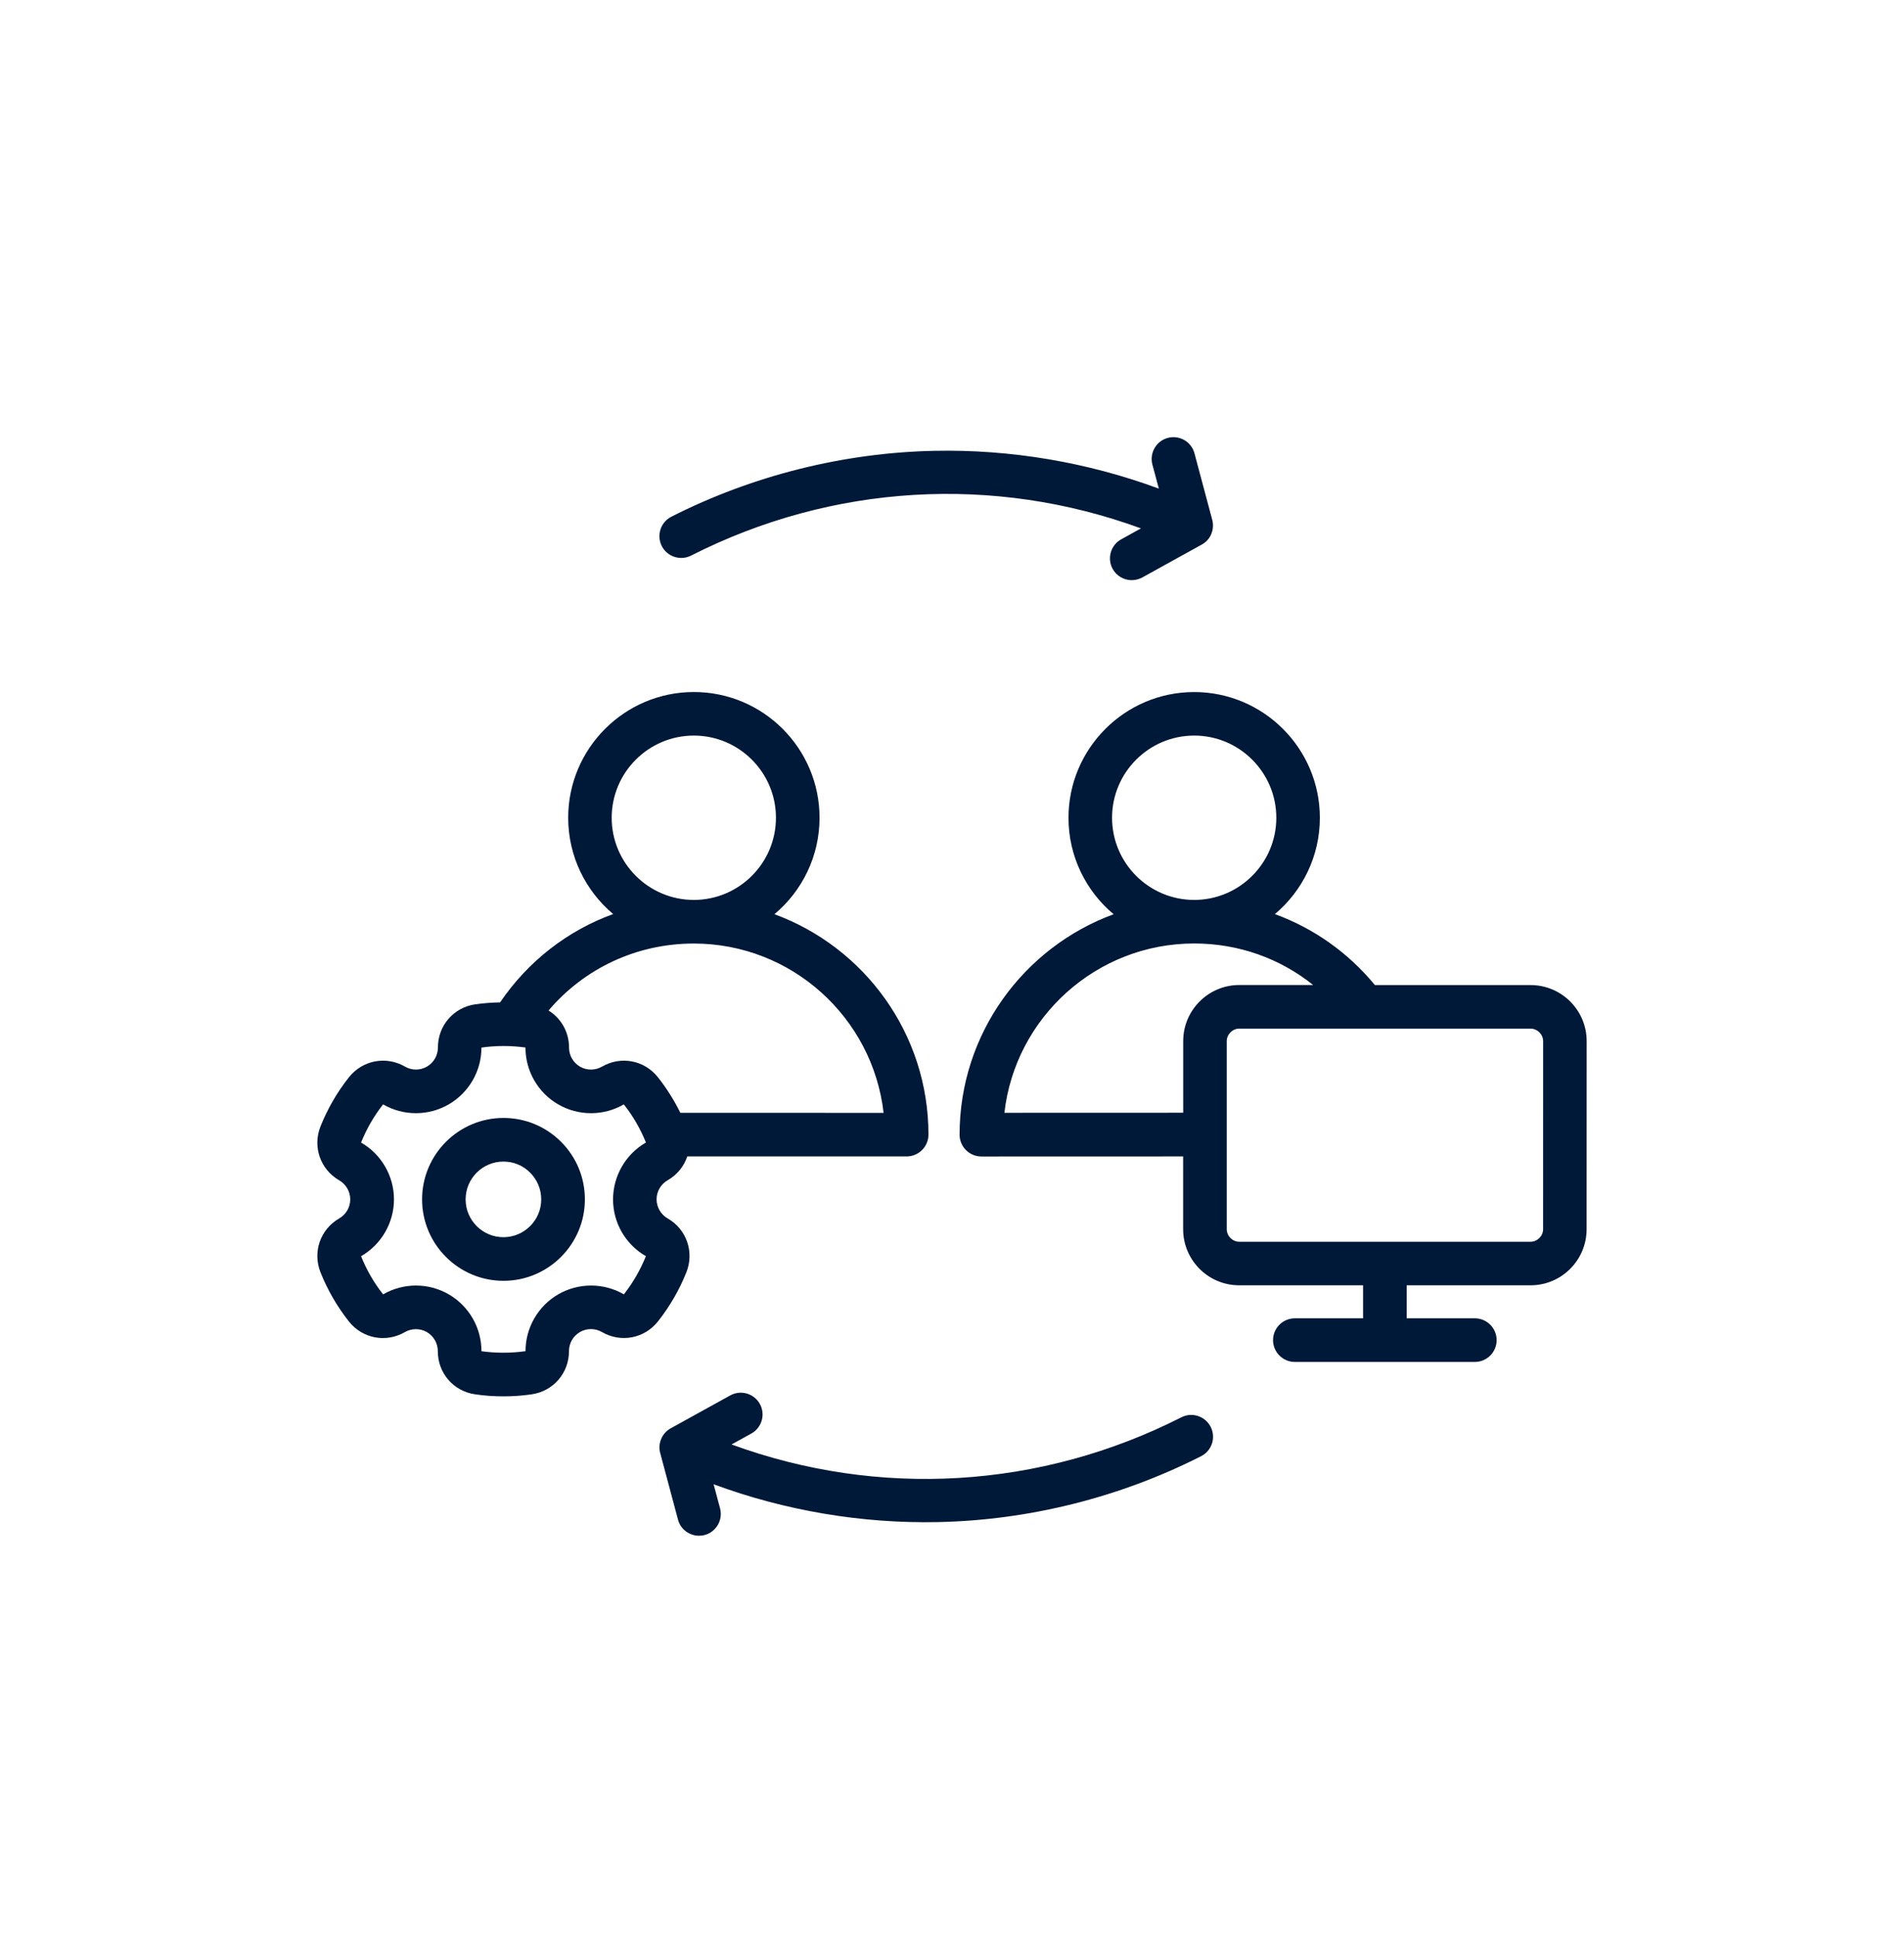 <svg width="60" height="61" viewBox="0 0 60 61" fill="none" xmlns="http://www.w3.org/2000/svg">
<g id="Frame 1321315654">
<path id="Vector" d="M15.866 35.211C14.452 35.211 13.301 36.361 13.301 37.776C13.301 39.189 14.451 40.341 15.866 40.341C17.279 40.341 18.431 39.191 18.431 37.776C18.431 37.09 18.164 36.446 17.68 35.962C17.194 35.477 16.549 35.211 15.866 35.211ZM15.864 38.967C15.207 38.967 14.673 38.433 14.673 37.776C14.673 37.118 15.207 36.585 15.864 36.585C16.182 36.585 16.482 36.708 16.706 36.934C16.932 37.16 17.055 37.458 17.055 37.776C17.057 38.431 16.521 38.967 15.864 38.967ZM21.039 38.375C20.825 38.252 20.691 38.021 20.691 37.774C20.691 37.527 20.825 37.296 21.039 37.174C21.342 37 21.555 36.73 21.658 36.423H28.571C28.95 36.423 29.258 36.115 29.258 35.736C29.258 32.552 27.235 29.832 24.405 28.794C25.273 28.067 25.826 26.975 25.826 25.756C25.826 23.572 24.049 21.796 21.866 21.796C19.681 21.796 17.905 23.573 17.905 25.756C17.905 26.972 18.457 28.062 19.322 28.789C17.889 29.309 16.645 30.27 15.759 31.571C15.497 31.576 15.235 31.596 14.976 31.632C14.294 31.731 13.799 32.303 13.8 32.993C13.8 33.24 13.668 33.471 13.454 33.594C13.24 33.718 12.975 33.718 12.761 33.593C12.163 33.25 11.421 33.392 10.995 33.932C10.622 34.402 10.322 34.922 10.1 35.477C9.845 36.118 10.093 36.832 10.69 37.176C10.904 37.3 11.037 37.53 11.037 37.776C11.037 38.023 10.904 38.253 10.69 38.375C10.092 38.72 9.845 39.433 10.1 40.074C10.321 40.629 10.622 41.148 10.993 41.619C11.42 42.16 12.161 42.301 12.757 41.957C12.972 41.833 13.237 41.833 13.451 41.955C13.665 42.079 13.797 42.309 13.797 42.557C13.795 43.247 14.291 43.819 14.973 43.916C15.266 43.959 15.566 43.98 15.863 43.98C16.161 43.98 16.459 43.959 16.754 43.916C17.436 43.817 17.932 43.245 17.93 42.555C17.93 42.308 18.062 42.077 18.276 41.954C18.49 41.83 18.756 41.83 18.97 41.955C19.564 42.3 20.308 42.158 20.734 41.619C21.107 41.148 21.406 40.629 21.629 40.074C21.884 39.433 21.637 38.718 21.039 38.375ZM19.276 25.756C19.276 24.329 20.438 23.168 21.864 23.168C23.291 23.168 24.452 24.329 24.452 25.756C24.452 27.183 23.291 28.344 21.864 28.344C20.438 28.344 19.276 27.184 19.276 25.756ZM20.354 39.565C20.18 39.996 19.947 40.4 19.66 40.767C19.022 40.398 18.23 40.398 17.592 40.766C16.955 41.135 16.559 41.822 16.561 42.556C16.103 42.622 15.627 42.621 15.172 42.558C15.174 41.82 14.777 41.133 14.139 40.766C13.821 40.581 13.464 40.49 13.108 40.49C12.751 40.49 12.392 40.583 12.073 40.767C11.784 40.402 11.55 39.996 11.378 39.566C12.018 39.199 12.415 38.512 12.415 37.776C12.415 37.039 12.018 36.352 11.378 35.986C11.551 35.555 11.785 35.151 12.072 34.784C12.709 35.153 13.502 35.153 14.139 34.785C14.777 34.416 15.174 33.729 15.171 32.995C15.627 32.929 16.103 32.93 16.559 32.993C16.558 33.731 16.953 34.418 17.592 34.785C18.23 35.154 19.022 35.153 19.658 34.784C19.948 35.15 20.182 35.555 20.355 35.985C19.716 36.352 19.319 37.039 19.319 37.776C19.317 38.512 19.714 39.197 20.354 39.565ZM18.971 33.594C18.757 33.718 18.492 33.718 18.278 33.596C18.064 33.472 17.932 33.242 17.932 32.995C17.932 32.502 17.68 32.071 17.286 31.827C18.421 30.492 20.072 29.718 21.864 29.718C24.951 29.718 27.502 32.054 27.844 35.051L21.439 35.049C21.244 34.654 21.009 34.278 20.734 33.931C20.309 33.392 19.568 33.25 18.971 33.594ZM38.152 44.942C38.324 45.28 38.188 45.693 37.851 45.864C35.292 47.163 32.424 47.881 29.556 47.94C27.159 47.99 24.74 47.581 22.488 46.749L22.691 47.507C22.788 47.873 22.571 48.25 22.205 48.347C22.146 48.364 22.086 48.37 22.027 48.37C21.724 48.37 21.445 48.168 21.365 47.861L20.806 45.769C20.765 45.621 20.773 45.458 20.843 45.306C20.844 45.301 20.848 45.296 20.849 45.293V45.291C20.915 45.154 21.019 45.049 21.142 44.983L23.012 43.95C23.345 43.767 23.762 43.888 23.945 44.219C24.128 44.551 24.007 44.968 23.676 45.151L23.053 45.495C27.688 47.191 32.781 46.897 37.229 44.639C37.567 44.468 37.979 44.602 38.152 44.942ZM20.854 17.198C20.683 16.86 20.818 16.446 21.155 16.275C23.714 14.977 26.582 14.258 29.45 14.199C31.847 14.15 34.266 14.558 36.518 15.39L36.315 14.632C36.218 14.267 36.435 13.889 36.801 13.792C37.169 13.695 37.544 13.912 37.641 14.278L38.2 16.37C38.241 16.52 38.231 16.685 38.162 16.837V16.838V16.84V16.842C38.098 16.98 37.992 17.087 37.865 17.155L35.996 18.188C35.89 18.245 35.776 18.273 35.664 18.273C35.422 18.273 35.188 18.145 35.063 17.919C34.88 17.586 35.001 17.169 35.332 16.987L35.954 16.642C31.32 14.947 26.227 15.24 21.778 17.499C21.439 17.67 21.025 17.535 20.854 17.198ZM48.234 31.026H43.327C42.477 29.996 41.391 29.234 40.175 28.791C41.04 28.064 41.592 26.973 41.592 25.758C41.592 23.573 39.814 21.797 37.631 21.797C35.447 21.797 33.671 23.575 33.671 25.758C33.671 26.977 34.224 28.067 35.093 28.795C32.264 29.833 30.239 32.553 30.239 35.738C30.239 36.117 30.547 36.425 30.926 36.425L37.284 36.423V38.716C37.284 39.69 38.076 40.482 39.05 40.482H42.954V41.522H40.804C40.425 41.522 40.117 41.83 40.117 42.209C40.117 42.588 40.425 42.896 40.804 42.896H46.476C46.855 42.896 47.163 42.588 47.163 42.209C47.163 41.83 46.855 41.522 46.476 41.522H44.328V40.482H48.232C49.206 40.482 49.998 39.69 49.998 38.716L50 32.792C50 31.818 49.208 31.026 48.234 31.026ZM35.044 25.756C35.044 24.329 36.205 23.168 37.632 23.168C39.058 23.168 40.22 24.329 40.22 25.756C40.22 27.183 39.058 28.344 37.632 28.344C36.205 28.344 35.044 27.184 35.044 25.756ZM31.651 35.049C31.992 32.052 34.544 29.716 37.632 29.716C39.022 29.716 40.33 30.181 41.381 31.024H39.052C38.078 31.024 37.286 31.817 37.286 32.79V35.047L31.651 35.049ZM48.627 38.716C48.627 38.929 48.447 39.11 48.233 39.11H39.051C38.839 39.11 38.658 38.93 38.658 38.716V32.792C38.658 32.58 38.837 32.398 39.051 32.398H48.234C48.447 32.398 48.628 32.578 48.628 32.792L48.627 38.716Z" fill="#001938"/>
</g>
</svg>
